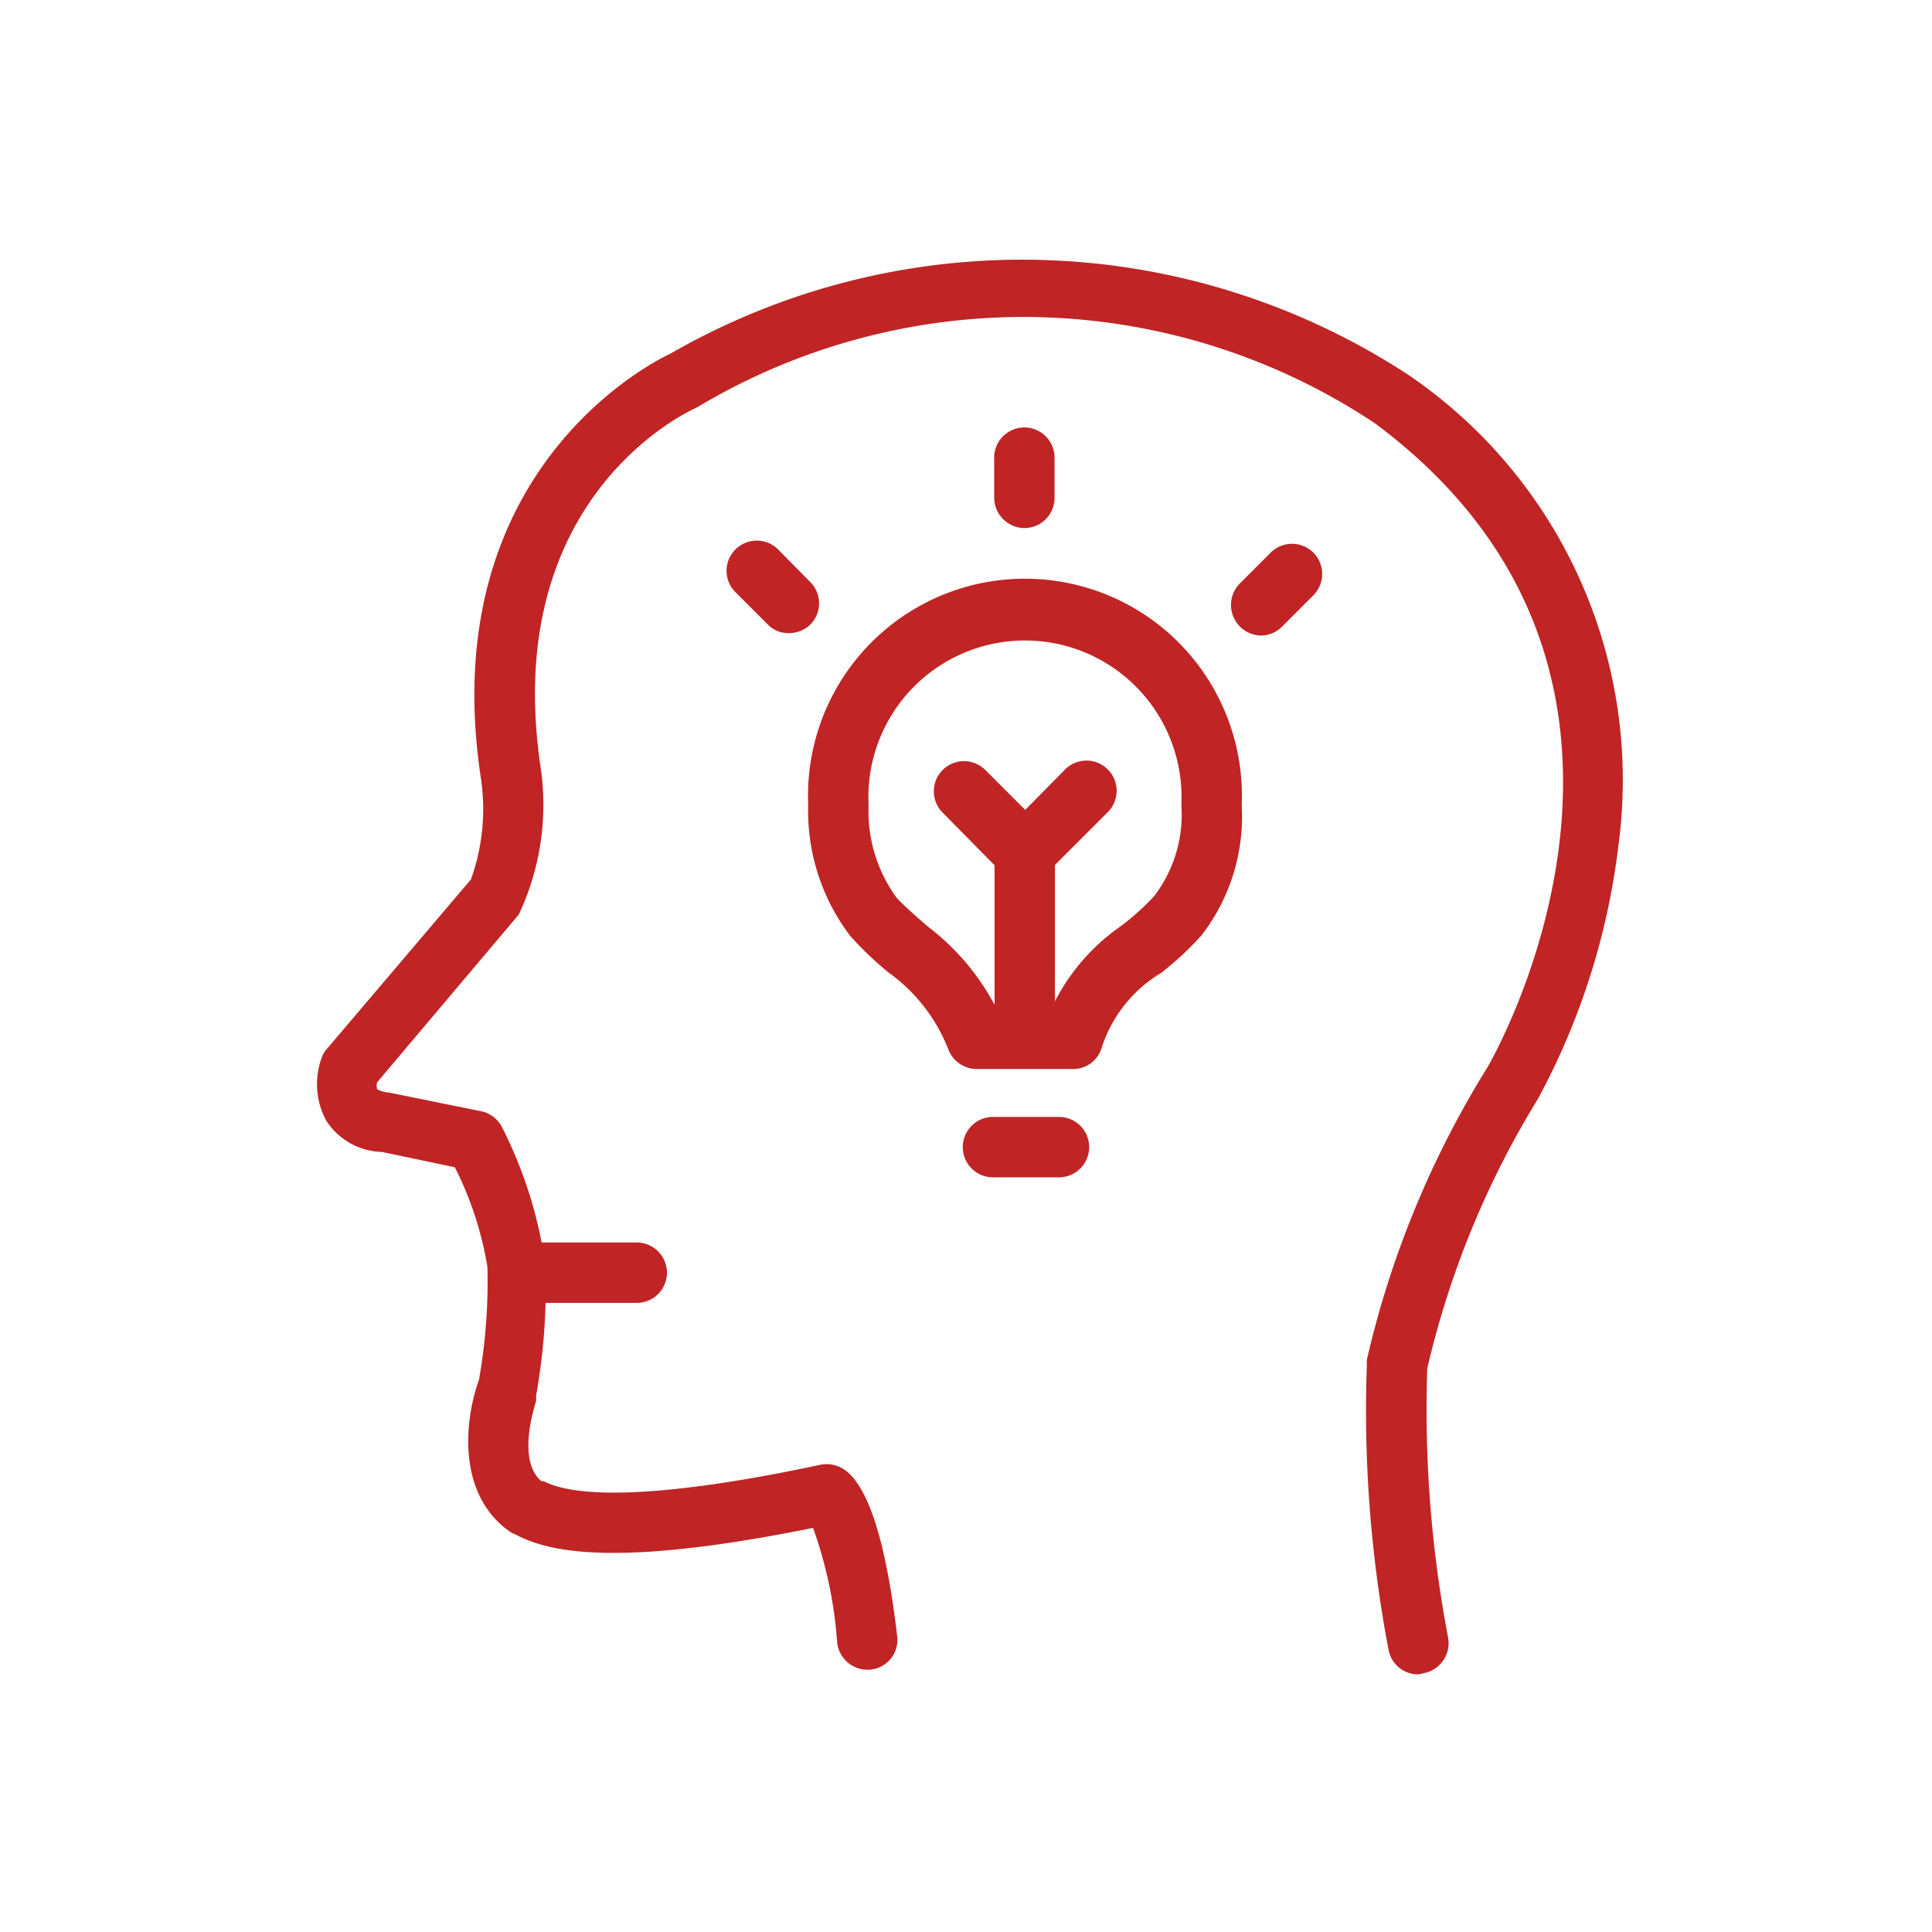<svg fill="#C02424" xmlns="http://www.w3.org/2000/svg" viewBox="0 0 48 48"><title>iStock-953869708 [Converted]</title><g id="Layer_3" data-name="Layer 3"><path d="M26.66,26.56h-2.4a.76.76,0,0,1-.7-.49,4.25,4.25,0,0,0-1.5-1.92,8.54,8.54,0,0,1-.93-.89A5.12,5.12,0,0,1,20.08,20a5.39,5.39,0,1,1,10.77,0,4.83,4.83,0,0,1-1,3.24,7.82,7.82,0,0,1-1,.93A3.39,3.39,0,0,0,27.38,26,.74.74,0,0,1,26.66,26.56Zm-1.9-1.5h1.36A5.14,5.14,0,0,1,27.86,23a6.43,6.43,0,0,0,.81-.73A3.33,3.33,0,0,0,29.35,20a3.89,3.89,0,1,0-7.77,0,3.65,3.65,0,0,0,.7,2.31c.21.22.47.45.76.7A6,6,0,0,1,24.76,25.06Z"/><path d="M25.45,13.12a.76.76,0,0,1-.75-.75v-1a.75.75,0,0,1,1.5,0v1A.75.75,0,0,1,25.45,13.12Z"/><path d="M19.6,15.73a.71.71,0,0,1-.53-.22l-.78-.78a.75.75,0,1,1,1.06-1.06l.78.79a.75.75,0,0,1,0,1.06A.77.77,0,0,1,19.6,15.73Z"/><path d="M31.33,15.79a.76.76,0,0,1-.54-1.28l.78-.78a.75.75,0,0,1,1.06,0,.75.75,0,0,1,0,1.06l-.78.78A.74.74,0,0,1,31.33,15.79Z"/><path d="M25.46,26.38a.75.75,0,0,1-.75-.75V21.17a.75.75,0,0,1,1.5,0v4.46A.74.74,0,0,1,25.46,26.38Z"/><path d="M25.45,21.92a.75.75,0,0,1-.54-.22l-1.49-1.51a.75.75,0,0,1,0-1.06.75.75,0,0,1,1.06,0L26,20.65a.75.75,0,0,1,0,1.06A.73.73,0,0,1,25.45,21.92Z"/><path d="M25.48,21.92a.77.77,0,0,1-.53-.21.75.75,0,0,1,0-1.06l1.49-1.51a.75.75,0,1,1,1.07,1.05L26,21.7A.73.73,0,0,1,25.48,21.92Z"/><path d="M35.24,41.6A.75.75,0,0,1,34.5,41a31.72,31.72,0,0,1-.54-7.1.5.5,0,0,1,0-.12,23.86,23.86,0,0,1,3-7.27c.2-.35,5.56-9.79-2.81-16a15.76,15.76,0,0,0-16.83-.39c-.27.12-4.91,2.27-3.88,9a6.4,6.4,0,0,1-.55,3.6L9.37,26.89a.29.29,0,0,0,0,.17s.1.07.32.09l2.27.46a.75.75,0,0,1,.51.39,10.79,10.79,0,0,1,1.08,3.44,15.26,15.26,0,0,1-.23,3.23s0,.09,0,.13-.51,1.45.13,2l.06,0c.94.49,3.38.34,6.88-.41a.8.8,0,0,1,.48.06c.65.31,1.13,1.72,1.42,4.2a.74.74,0,0,1-.66.83.76.76,0,0,1-.83-.66,10.64,10.64,0,0,0-.6-2.86c-4.94,1-6.58.59-7.38.17h0a.78.78,0,0,1-.2-.11c-1.28-.95-1.07-2.77-.72-3.74a14,14,0,0,0,.21-2.8A8.53,8.53,0,0,0,11.3,29l-1.81-.38a1.7,1.7,0,0,1-1.38-.77A1.9,1.9,0,0,1,8,26.26a.57.57,0,0,1,.13-.21l3.57-4.2a5.18,5.18,0,0,0,.25-2.5c-1.21-7.9,4.64-10.53,4.7-10.56A17.52,17.52,0,0,1,35,9.32,12.17,12.17,0,0,1,40.21,21a17.6,17.6,0,0,1-2,6.3A22.49,22.49,0,0,0,35.46,34a30.31,30.31,0,0,0,.52,6.7.76.76,0,0,1-.61.87ZM12.85,38.21Z"/><path d="M15.82,32.37h0l-2.73,0a.75.75,0,0,1,0-1.5h0l2.73,0a.75.75,0,0,1,0,1.5Z"/><path d="M26.31,29.25H24.67a.75.75,0,0,1,0-1.5h1.64a.75.75,0,1,1,0,1.5Z"/></g></svg>